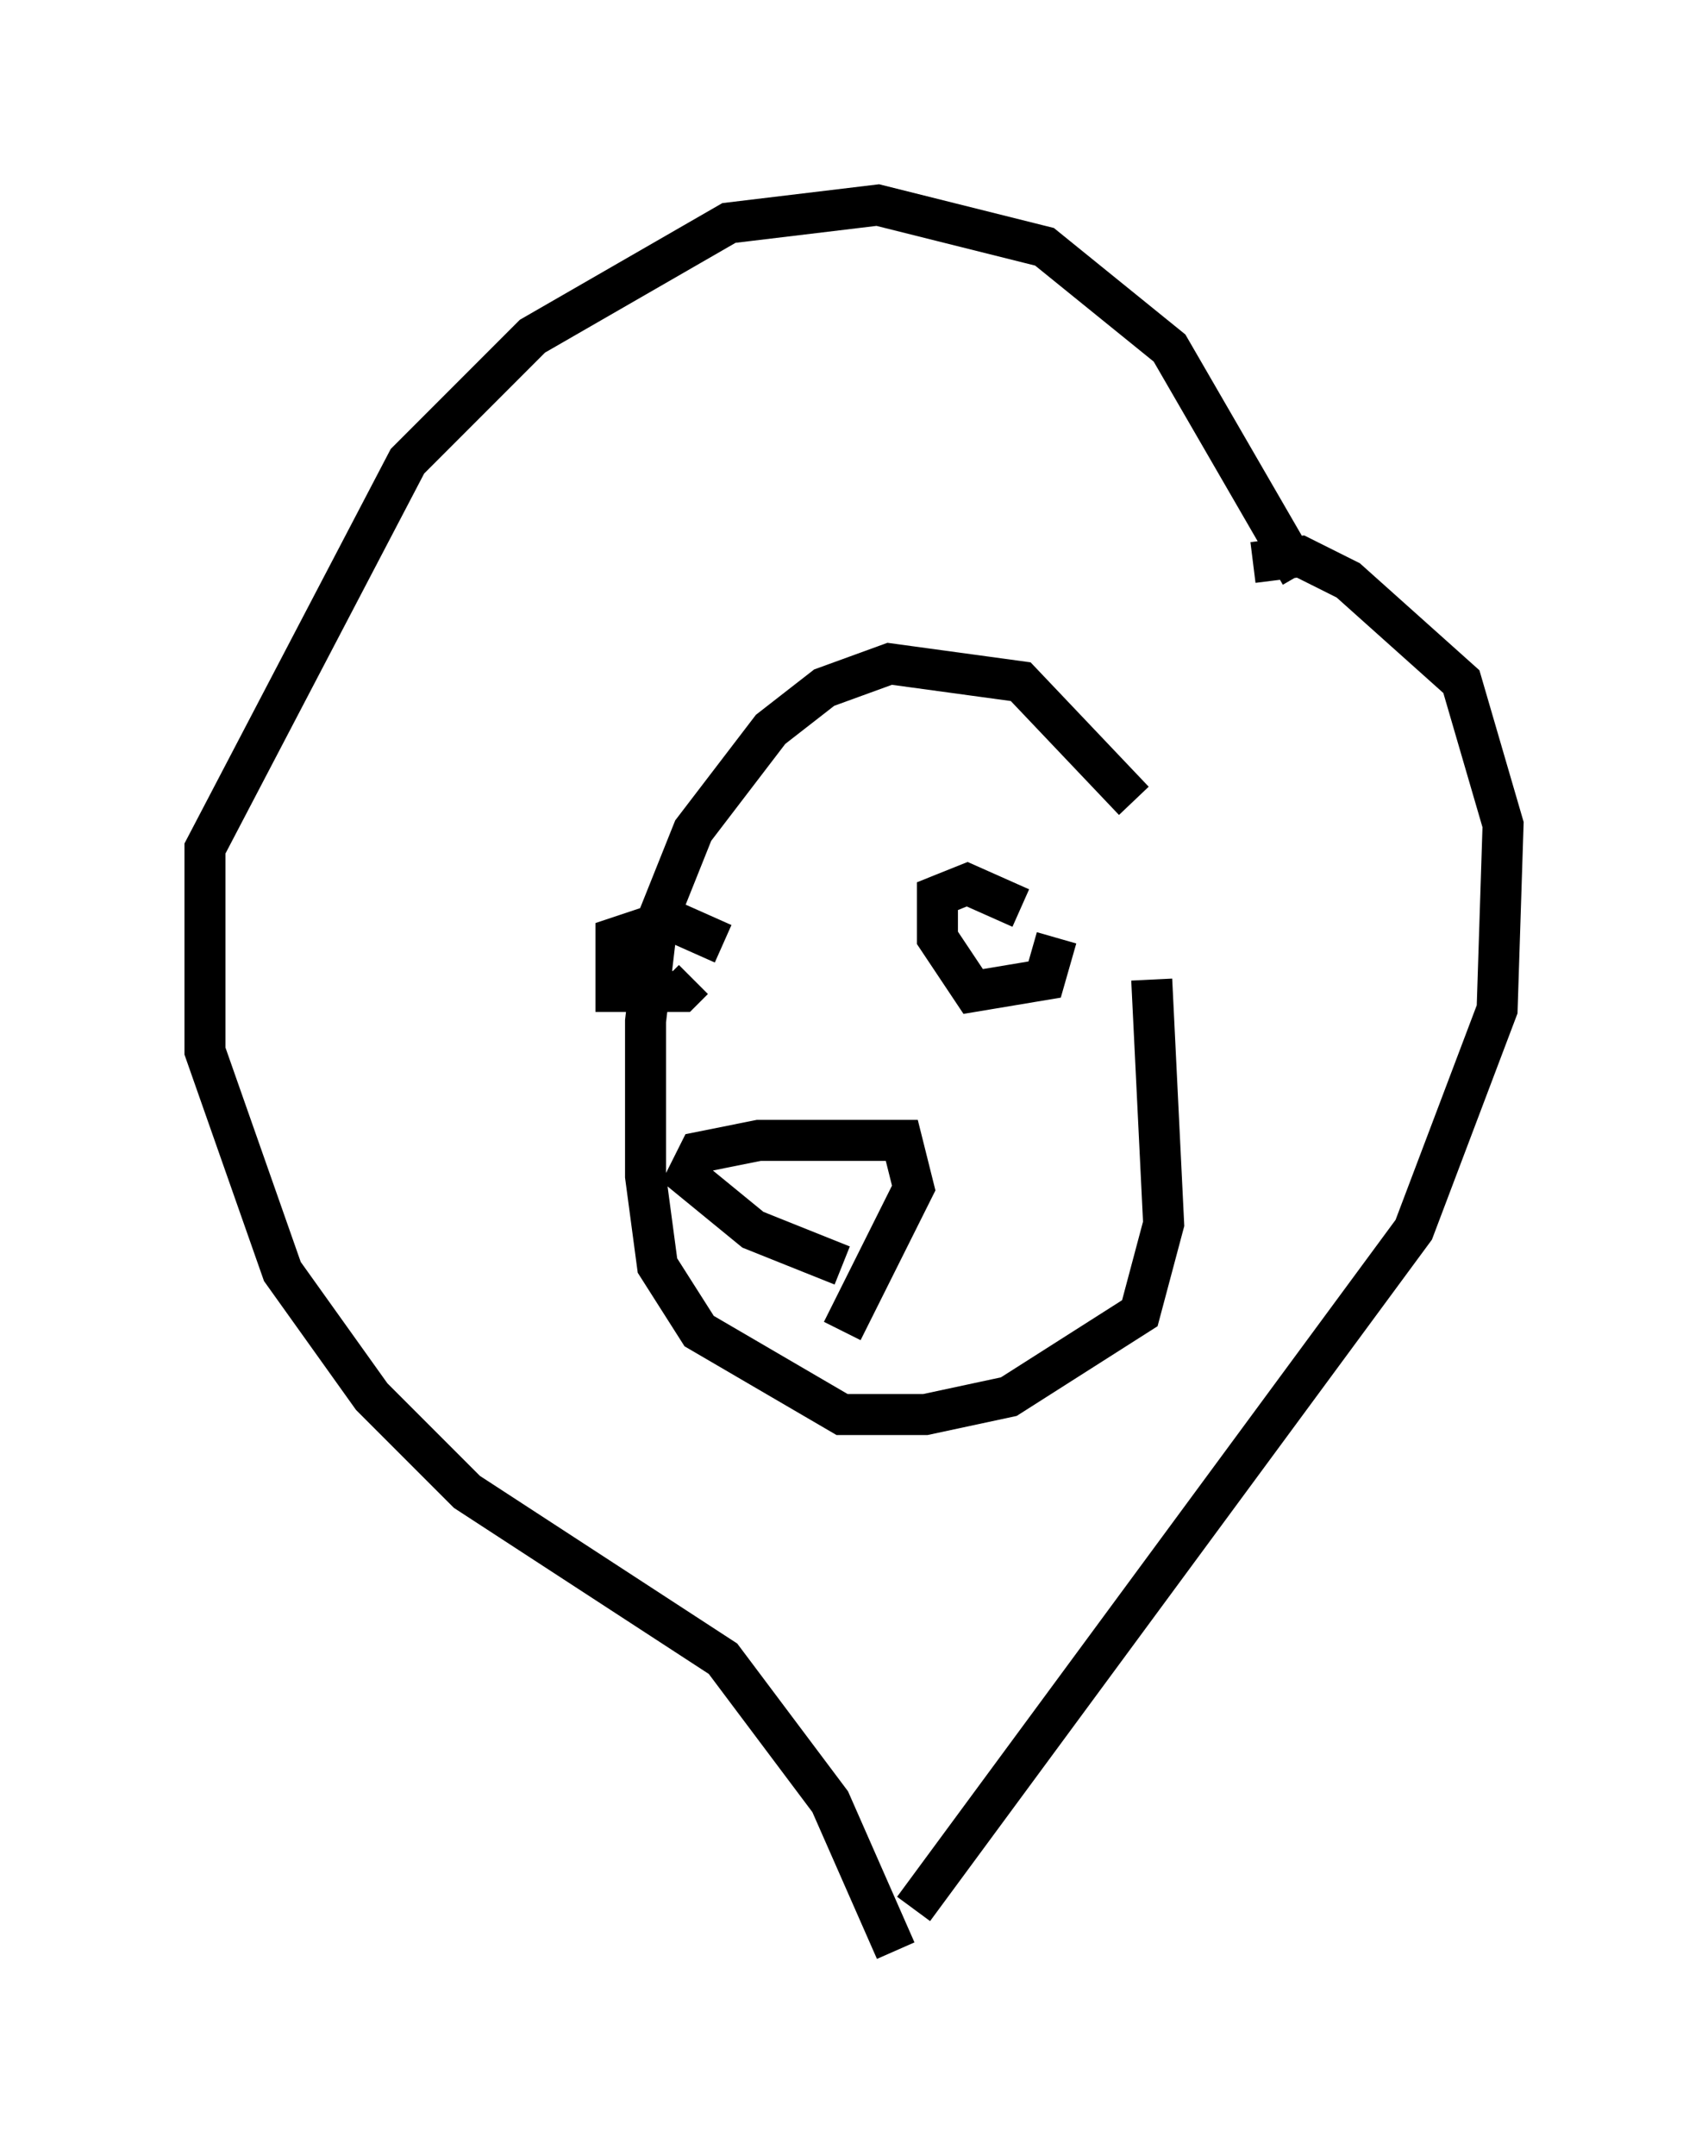 <?xml version="1.0" encoding="utf-8" ?>
<svg baseProfile="full" height="52.559" version="1.1" width="41.665" xmlns="http://www.w3.org/2000/svg" xmlns:ev="http://www.w3.org/2001/xml-events" xmlns:xlink="http://www.w3.org/1999/xlink"><defs /><rect fill="white" height="52.559" width="41.665" x="0" y="0" /><path d="M30.274, 25.045 m-2.615, -5.52 l-2.76, -2.905 -3.196, -0.436 l-1.598, 0.581 -1.307, 1.017 l-1.888, 2.469 -0.872, 2.179 l-0.291, 2.469 0.0, 3.777 l0.291, 2.179 1.017, 1.598 l3.486, 2.034 2.034, 0.0 l2.034, -0.436 3.196, -2.034 l0.581, -2.179 -0.291, -5.955 m3.631, -9.877 l-3.196, -5.52 -3.05, -2.469 l-4.067, -1.017 -3.631, 0.436 l-4.793, 2.76 -3.05, 3.05 l-4.939, 9.441 0.0, 4.939 l1.888, 5.374 2.179, 3.05 l2.324, 2.324 6.246, 4.067 l2.615, 3.486 1.598, 3.631 m8.715, -33.844 l1.162, -0.145 1.162, 0.581 l2.76, 2.469 1.017, 3.486 l-0.145, 4.503 -2.034, 5.374 l-12.201, 16.559 m2.615, -24.402 l-1.307, -0.581 -0.726, 0.291 l0.0, 1.017 0.872, 1.307 l1.743, -0.291 0.291, -1.017 m-8.134, 0.145 l-1.307, -0.581 -1.307, 0.436 l0.0, 1.307 1.598, 0.0 l0.291, -0.291 m3.631, 8.57 l1.743, -3.486 -0.291, -1.162 l-3.486, 0.0 -1.453, 0.291 l-0.291, 0.581 1.598, 1.307 l2.179, 0.872 " fill="none" stroke="black" stroke-width="1" /></svg>